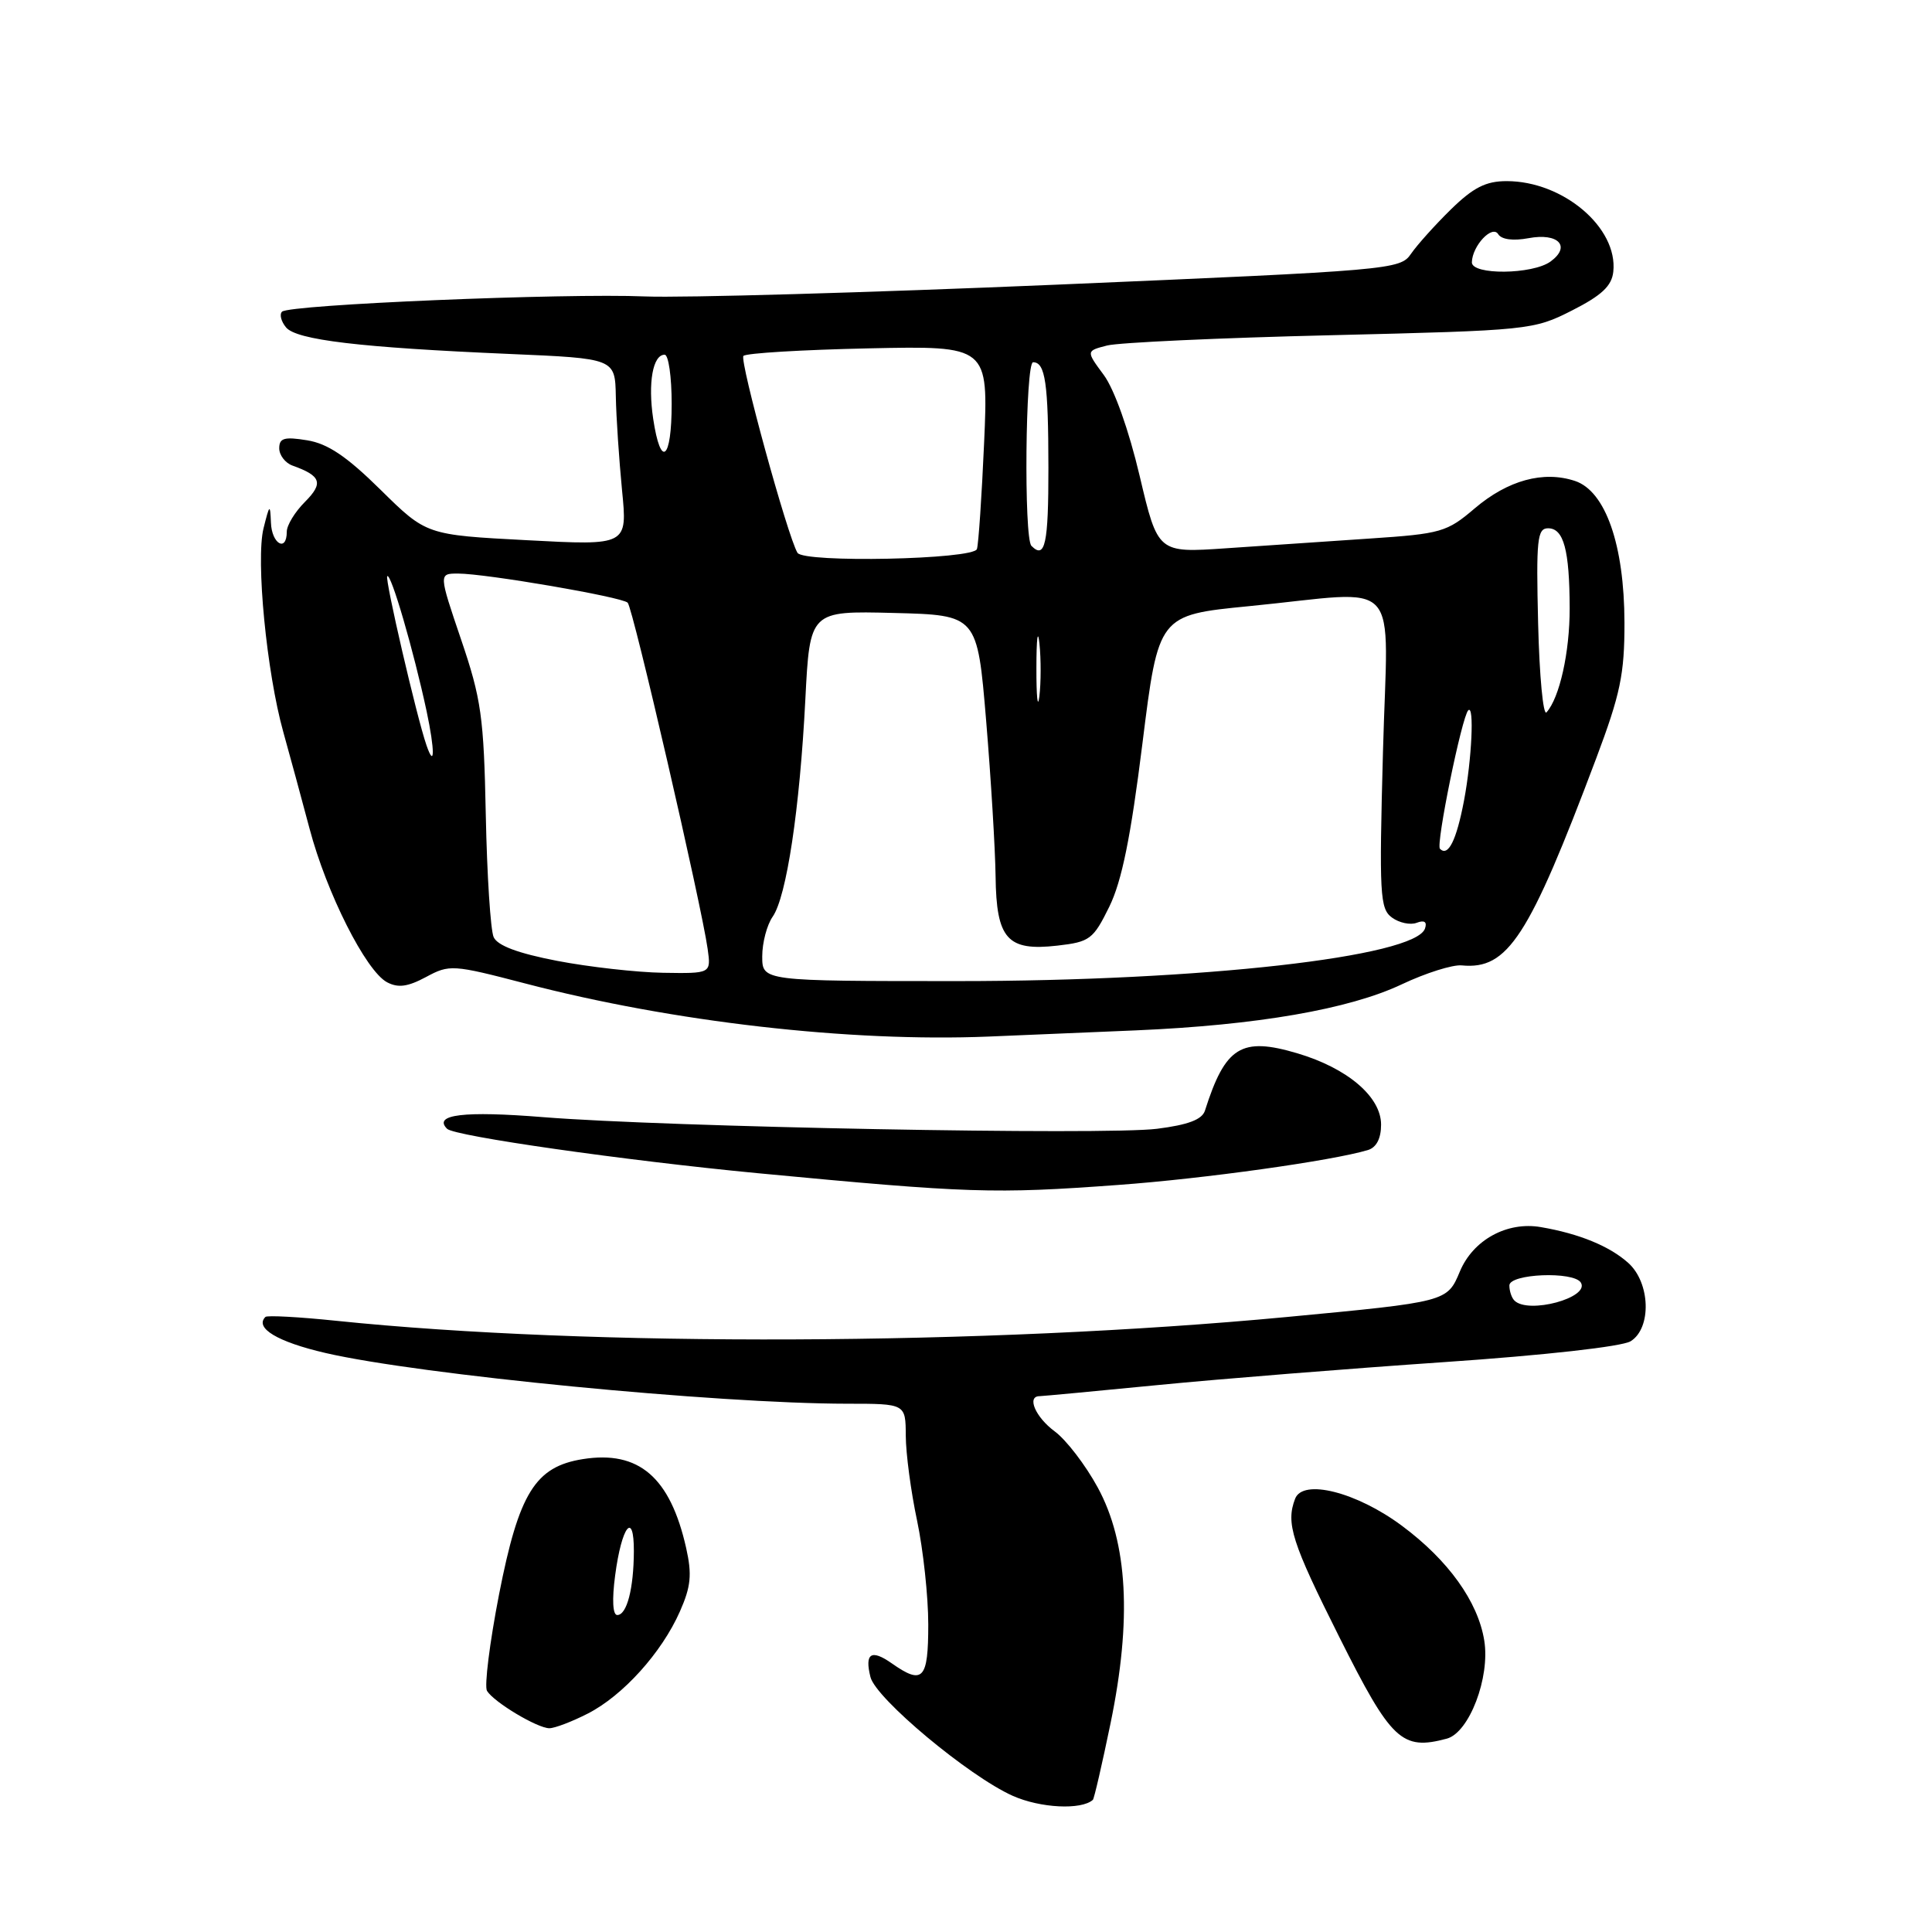 <?xml version="1.0" encoding="UTF-8" standalone="no"?>
<!DOCTYPE svg PUBLIC "-//W3C//DTD SVG 1.1//EN" "http://www.w3.org/Graphics/SVG/1.1/DTD/svg11.dtd" >
<svg xmlns="http://www.w3.org/2000/svg" xmlns:xlink="http://www.w3.org/1999/xlink" version="1.1" viewBox="0 0 256 256">
 <g >
 <path fill="currentColor"
d=" M 144.81 238.49 C 144.98 238.34 146.03 233.78 147.15 228.36 C 149.99 214.61 149.44 204.41 145.45 197.09 C 143.84 194.13 141.28 190.79 139.76 189.67 C 137.20 187.78 136.01 185.00 137.75 185.00 C 138.16 184.99 145.25 184.33 153.50 183.52 C 161.75 182.71 178.77 181.35 191.32 180.49 C 204.65 179.58 214.94 178.43 216.07 177.72 C 218.87 175.98 218.68 169.96 215.75 167.34 C 213.27 165.12 209.26 163.47 204.18 162.60 C 199.70 161.82 195.19 164.29 193.44 168.48 C 191.76 172.50 191.75 172.50 170.50 174.51 C 130.56 178.28 78.16 178.49 44.54 175.01 C 39.62 174.50 35.40 174.27 35.17 174.50 C 33.70 175.97 36.78 177.81 43.14 179.28 C 55.59 182.16 94.97 185.99 112.25 186.00 C 120.00 186.00 120.00 186.00 120.02 190.25 C 120.03 192.59 120.70 197.65 121.52 201.50 C 122.33 205.35 123.00 211.54 123.00 215.25 C 123.00 222.54 122.29 223.30 118.16 220.40 C 115.44 218.49 114.55 219.07 115.34 222.22 C 116.06 225.08 128.38 235.36 134.20 237.96 C 137.84 239.58 143.28 239.86 144.81 238.49 Z  M 191.71 230.38 C 194.68 229.58 197.47 222.27 196.67 217.37 C 195.84 212.22 191.90 206.73 185.76 202.17 C 179.76 197.71 172.64 195.90 171.61 198.59 C 170.36 201.84 171.16 204.35 177.47 216.93 C 184.35 230.66 185.74 231.98 191.71 230.38 Z  M 77.88 227.06 C 82.53 224.69 87.68 218.99 90.09 213.53 C 91.55 210.23 91.71 208.64 90.92 205.12 C 88.81 195.74 84.65 192.16 77.23 193.34 C 70.92 194.34 68.76 197.83 66.13 211.25 C 64.88 217.68 64.16 223.44 64.53 224.05 C 65.46 225.56 71.20 228.99 72.79 229.00 C 73.50 229.00 75.79 228.13 77.88 227.06 Z  M 148.18 157.01 C 159.50 156.19 176.51 153.81 181.25 152.39 C 182.38 152.05 183.00 150.86 183.00 149.02 C 183.00 145.33 178.55 141.54 171.91 139.57 C 164.48 137.36 162.36 138.67 159.66 147.17 C 159.28 148.35 157.43 149.05 153.31 149.57 C 146.37 150.44 88.32 149.34 72.00 148.03 C 61.46 147.18 57.35 147.68 59.24 149.57 C 60.21 150.55 82.87 153.78 100.36 155.45 C 128.38 158.11 131.71 158.22 148.18 157.01 Z  M 150.50 136.53 C 166.58 135.84 178.76 133.73 185.74 130.43 C 188.91 128.93 192.49 127.80 193.69 127.92 C 199.79 128.51 202.57 124.23 211.50 100.50 C 214.71 91.96 215.26 89.33 215.25 82.50 C 215.23 72.20 212.74 65.08 208.70 63.73 C 204.51 62.34 199.80 63.63 195.41 67.36 C 191.72 70.51 190.95 70.73 181.50 71.36 C 176.00 71.73 167.43 72.31 162.46 72.65 C 153.42 73.27 153.42 73.27 151.01 63.06 C 149.58 57.00 147.65 51.56 146.25 49.68 C 143.90 46.50 143.90 46.50 146.70 45.78 C 148.24 45.39 161.56 44.77 176.30 44.42 C 202.67 43.78 203.19 43.73 208.30 41.14 C 212.24 39.14 213.57 37.89 213.77 36.00 C 214.40 30.18 207.13 24.00 199.64 24.00 C 196.88 24.00 195.23 24.84 192.25 27.75 C 190.15 29.81 187.77 32.46 186.96 33.64 C 185.54 35.73 184.31 35.83 140.00 37.72 C 114.97 38.78 90.45 39.48 85.50 39.28 C 74.78 38.83 38.31 40.36 37.37 41.30 C 37.01 41.66 37.25 42.59 37.90 43.38 C 39.28 45.05 47.70 46.05 67.50 46.90 C 81.50 47.50 81.50 47.50 81.60 52.53 C 81.65 55.30 82.03 60.88 82.42 64.93 C 83.15 72.29 83.15 72.29 69.82 71.58 C 56.50 70.88 56.50 70.88 50.44 64.91 C 45.94 60.47 43.43 58.78 40.69 58.34 C 37.68 57.85 37.00 58.04 37.00 59.40 C 37.00 60.31 37.79 61.34 38.75 61.69 C 42.56 63.05 42.89 64.01 40.41 66.50 C 39.08 67.83 38.00 69.60 38.00 70.45 C 38.00 73.22 36.00 72.08 35.90 69.25 C 35.80 66.73 35.72 66.79 34.92 70.00 C 33.88 74.17 35.33 89.10 37.54 97.00 C 38.39 100.03 39.95 105.79 41.02 109.81 C 43.27 118.32 48.48 128.65 51.28 130.15 C 52.75 130.93 54.02 130.76 56.45 129.46 C 59.56 127.78 59.98 127.81 69.58 130.31 C 89.13 135.42 112.55 138.10 131.00 137.35 C 135.12 137.18 143.90 136.81 150.50 136.53 Z  M 200.67 172.33 C 200.30 171.97 200.00 171.07 200.00 170.33 C 200.00 168.77 208.52 168.42 209.47 169.95 C 210.70 171.95 202.50 174.17 200.67 172.33 Z  M 81.51 208.75 C 82.37 202.21 84.01 200.11 83.99 205.55 C 83.97 210.51 83.06 214.00 81.79 214.00 C 81.19 214.00 81.08 211.98 81.51 208.75 Z  M 101.00 126.72 C 101.00 124.92 101.62 122.56 102.38 121.47 C 104.22 118.84 105.97 107.22 106.71 92.72 C 107.31 80.94 107.31 80.94 118.40 81.22 C 129.50 81.50 129.50 81.50 130.67 95.50 C 131.31 103.20 131.87 112.47 131.92 116.10 C 132.02 124.43 133.47 126.06 140.11 125.30 C 144.41 124.81 144.86 124.47 146.99 120.14 C 148.65 116.74 149.83 110.94 151.38 98.50 C 153.50 81.50 153.50 81.50 165.50 80.32 C 186.17 78.30 183.88 75.81 183.25 99.65 C 182.74 118.55 182.84 120.41 184.44 121.58 C 185.41 122.29 186.89 122.60 187.73 122.27 C 188.74 121.89 189.12 122.15 188.82 123.03 C 187.57 126.79 159.11 130.00 126.91 130.00 C 101.00 130.00 101.00 130.00 101.00 126.72 Z  M 73.83 127.32 C 68.64 126.32 65.91 125.30 65.41 124.17 C 65.00 123.25 64.53 115.97 64.37 108.00 C 64.11 94.98 63.77 92.60 61.10 84.75 C 58.13 76.00 58.13 76.00 60.69 76.00 C 64.35 76.00 82.37 79.09 83.17 79.86 C 83.86 80.52 92.96 119.93 93.77 125.75 C 94.22 129.00 94.22 129.00 87.86 128.90 C 84.36 128.84 78.05 128.13 73.83 127.32 Z  M 190.80 112.47 C 190.24 111.91 193.70 94.97 194.55 94.12 C 195.37 93.30 195.02 100.63 193.99 106.08 C 192.98 111.38 191.89 113.56 190.80 112.47 Z  M 56.51 98.75 C 55.21 95.00 50.97 76.70 51.31 76.35 C 51.80 75.87 54.80 86.18 56.53 94.25 C 57.63 99.43 57.62 101.97 56.51 98.75 Z  M 137.33 88.50 C 137.33 84.65 137.51 83.20 137.73 85.27 C 137.95 87.35 137.94 90.50 137.72 92.27 C 137.50 94.05 137.32 92.35 137.33 88.50 Z  M 203.81 82.64 C 203.54 71.48 203.69 70.00 205.13 70.00 C 207.20 70.00 207.97 72.87 207.99 80.60 C 208.00 86.42 206.65 92.47 204.92 94.39 C 204.48 94.88 203.98 89.59 203.81 82.64 Z  M 105.67 73.25 C 104.36 71.08 97.95 47.71 98.51 47.16 C 98.87 46.79 106.32 46.35 115.07 46.16 C 130.97 45.82 130.97 45.82 130.40 58.66 C 130.09 65.72 129.66 72.06 129.45 72.75 C 129.02 74.14 106.49 74.61 105.67 73.25 Z  M 136.67 72.33 C 135.65 71.32 135.87 48.00 136.89 48.00 C 138.51 48.00 138.91 50.78 138.92 61.96 C 138.93 72.11 138.48 74.15 136.67 72.33 Z  M 86.55 55.49 C 85.84 50.73 86.50 47.00 88.07 47.00 C 88.58 47.00 89.00 49.92 89.00 53.50 C 89.00 60.97 87.55 62.15 86.55 55.49 Z  M 195.03 34.75 C 195.09 32.56 197.73 29.75 198.52 31.03 C 198.96 31.74 200.49 31.94 202.54 31.56 C 206.48 30.82 208.21 32.64 205.46 34.65 C 203.08 36.39 194.99 36.47 195.03 34.75 Z "/>
</g>
</svg>